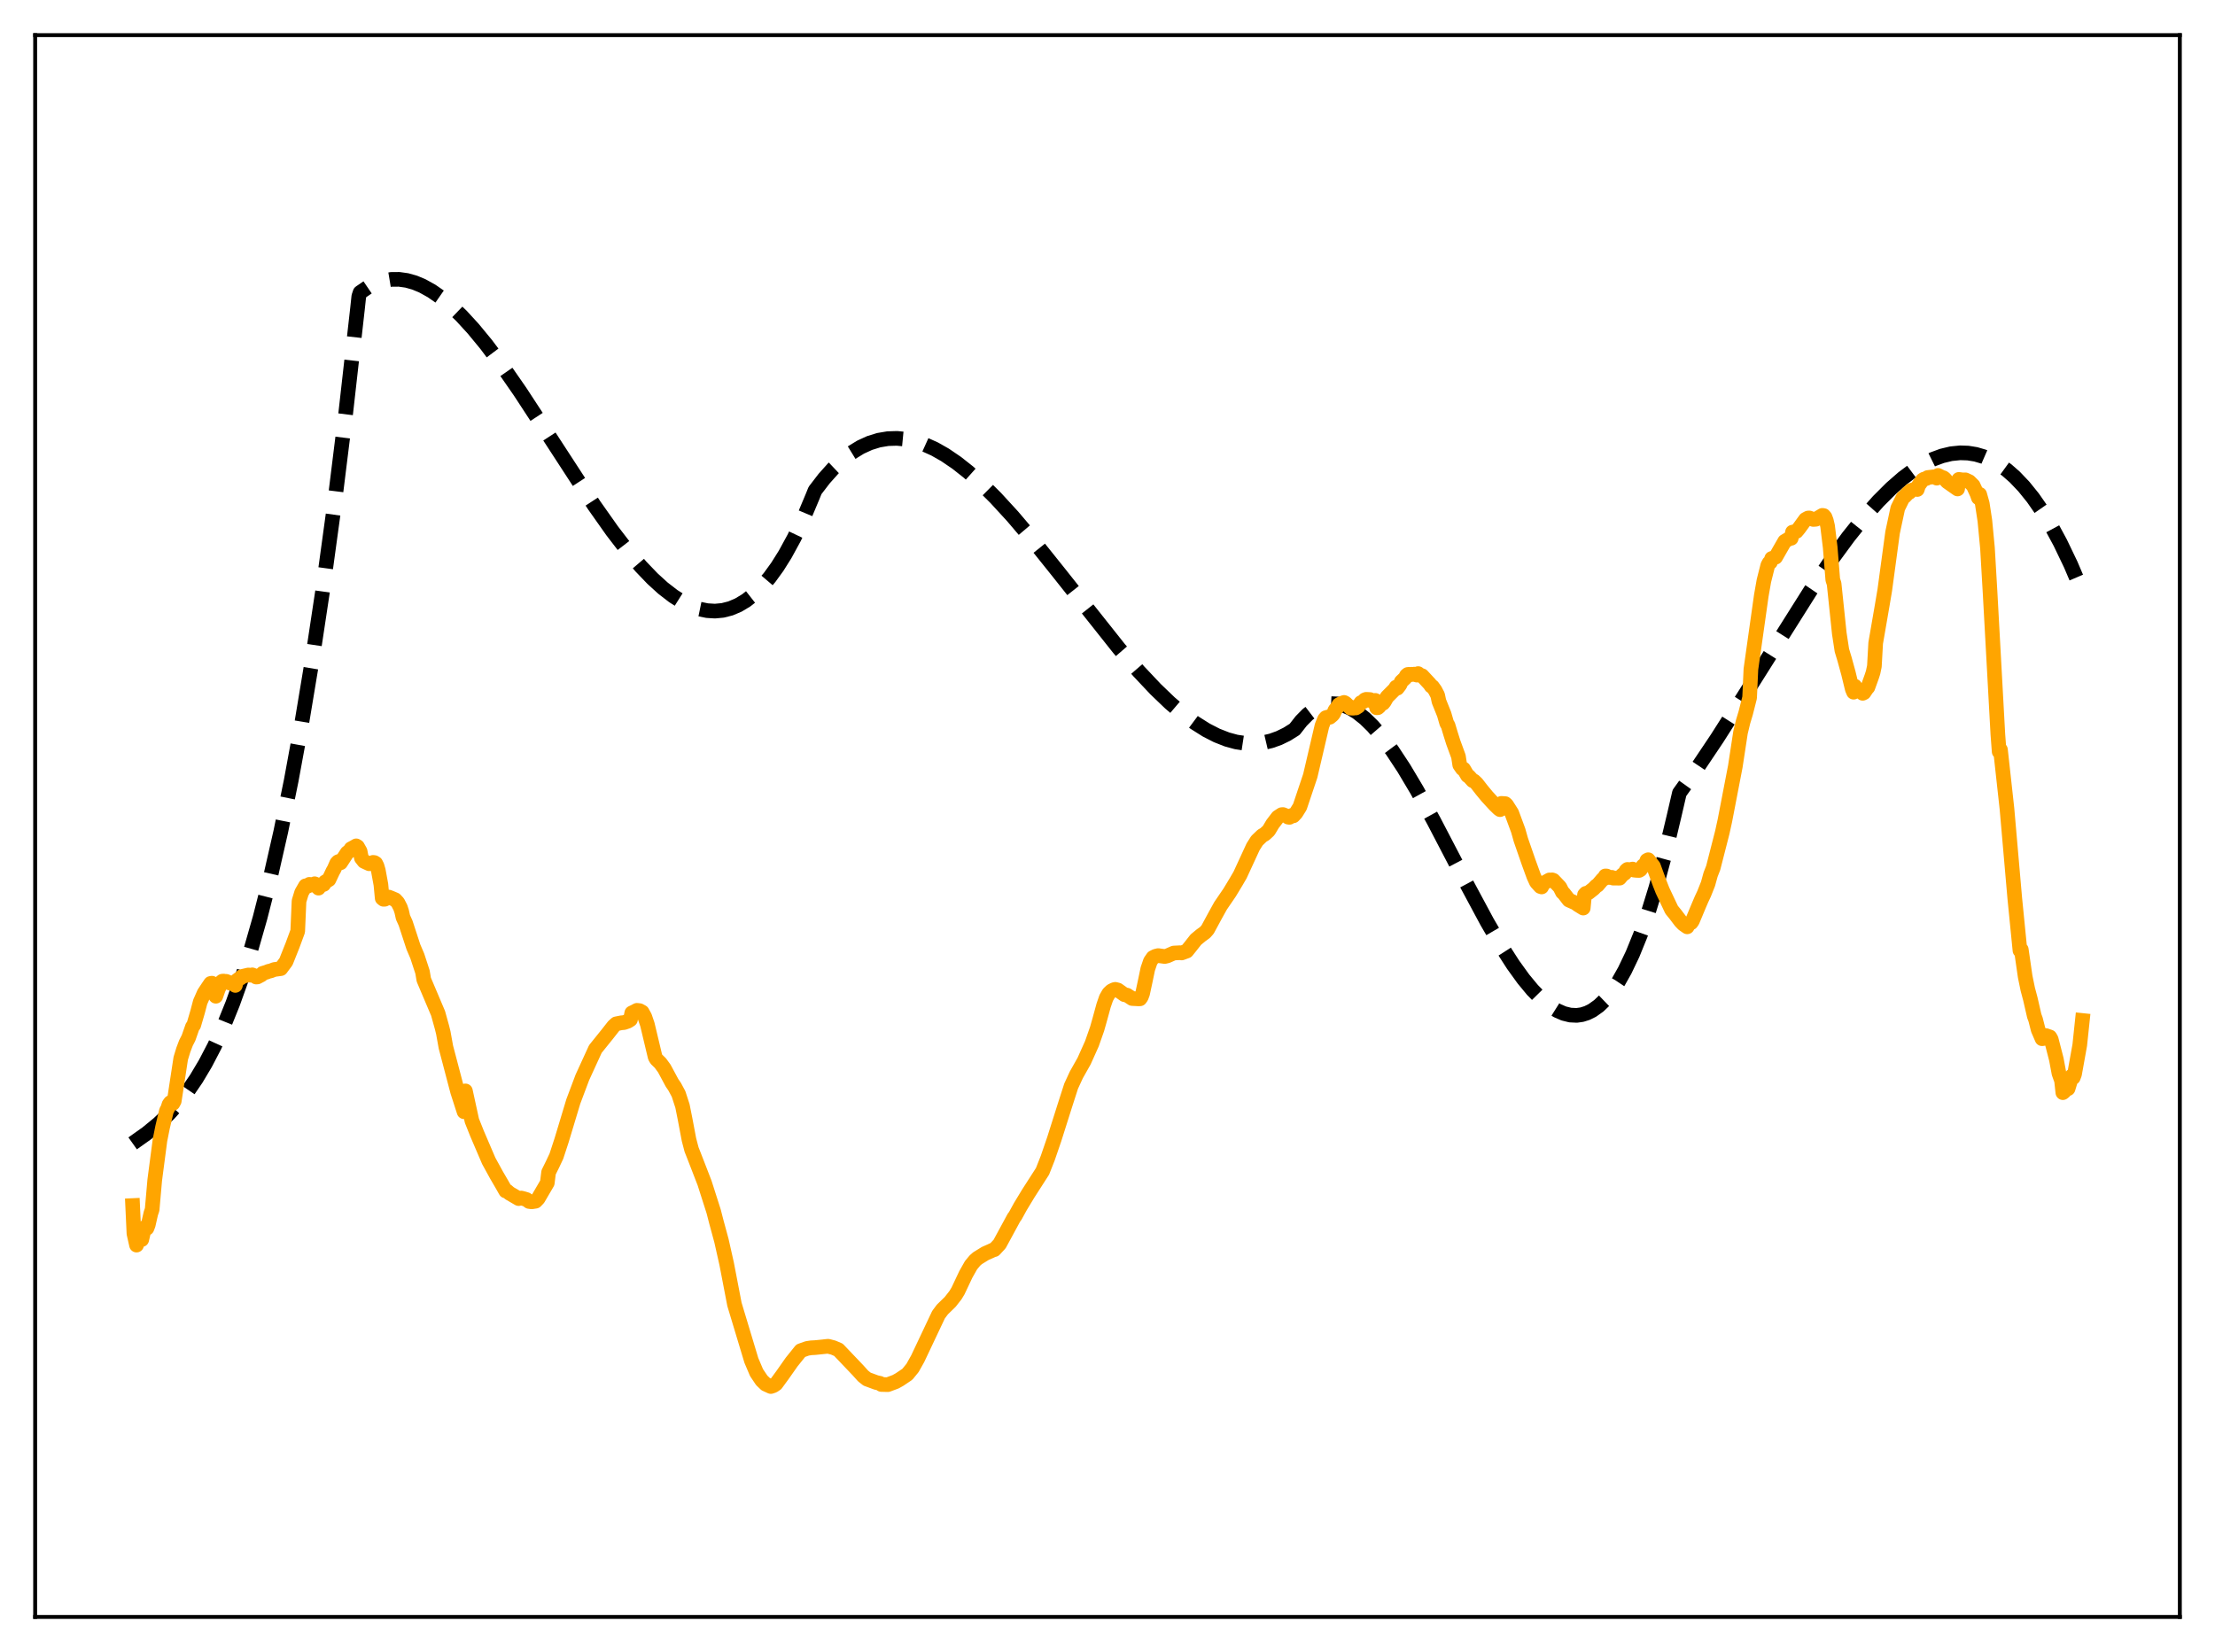<?xml version="1.0" encoding="utf-8" standalone="no"?>
<!DOCTYPE svg PUBLIC "-//W3C//DTD SVG 1.1//EN"
  "http://www.w3.org/Graphics/SVG/1.1/DTD/svg11.dtd">
<svg xmlns:xlink="http://www.w3.org/1999/xlink" width="453.6pt" height="338.4pt" viewBox="0 0 453.6 338.4" xmlns="http://www.w3.org/2000/svg" version="1.1">
 <defs>
  <style type="text/css">*{stroke-linejoin: round; stroke-linecap: butt}</style>
 </defs>
 <g id="figure_1">
  <g id="patch_1">
   <path d="M 0 338.4 
L 453.6 338.4 
L 453.6 0 
L 0 0 
z
" style="fill: #ffffff"/>
  </g>
  <g id="axes_1">
   <g id="patch_2">
    <path d="M 7.2 331.2 
L 446.4 331.2 
L 446.4 7.2 
L 7.2 7.2 
z
" style="fill: #ffffff"/>
   </g>
   <g id="matplotlib.axis_1"/>
   <g id="matplotlib.axis_2"/>
   <g id="line2d_1">
    <path d="M 27.164 234.2 
L 30.092 232.12 
L 32.487 230.15 
L 34.617 228.112 
L 36.48 226.048 
L 38.343 223.676 
L 40.207 220.948 
L 42.07 217.819 
L 43.933 214.241 
L 45.796 210.169 
L 47.66 205.555 
L 49.523 200.355 
L 51.386 194.52 
L 53.249 188.006 
L 55.379 179.668 
L 57.508 170.313 
L 59.638 159.87 
L 61.767 148.271 
L 63.897 135.446 
L 66.026 121.326 
L 68.422 103.807 
L 70.817 84.463 
L 73.213 63.195 
L 73.479 60.709 
L 73.745 59.912 
L 75.343 58.823 
L 76.94 58.021 
L 78.537 57.495 
L 80.134 57.231 
L 81.731 57.218 
L 83.328 57.444 
L 84.925 57.898 
L 86.522 58.566 
L 88.385 59.602 
L 90.249 60.895 
L 92.378 62.664 
L 94.508 64.717 
L 96.903 67.329 
L 99.565 70.56 
L 102.759 74.819 
L 106.486 80.193 
L 111.543 87.924 
L 121.658 103.477 
L 125.385 108.76 
L 128.579 112.913 
L 131.241 116.035 
L 133.636 118.533 
L 135.766 120.472 
L 137.895 122.116 
L 139.759 123.29 
L 141.622 124.198 
L 143.219 124.75 
L 144.816 125.079 
L 146.413 125.176 
L 148.01 125.026 
L 149.607 124.619 
L 151.204 123.942 
L 152.801 122.984 
L 154.399 121.732 
L 155.996 120.174 
L 157.593 118.3 
L 159.19 116.095 
L 160.787 113.55 
L 162.65 110.132 
L 164.513 106.215 
L 166.377 101.778 
L 166.909 100.463 
L 168.772 98.035 
L 170.636 95.947 
L 172.499 94.186 
L 174.362 92.739 
L 176.225 91.595 
L 178.089 90.741 
L 179.952 90.164 
L 181.815 89.852 
L 183.679 89.793 
L 185.542 89.974 
L 187.405 90.383 
L 189.268 91.007 
L 191.398 91.969 
L 193.527 93.177 
L 195.923 94.808 
L 198.319 96.701 
L 200.98 99.08 
L 203.908 101.991 
L 207.369 105.763 
L 211.361 110.465 
L 216.685 117.112 
L 229.196 132.879 
L 233.188 137.495 
L 236.649 141.167 
L 239.577 143.976 
L 242.239 146.247 
L 244.634 148.032 
L 247.03 149.542 
L 249.159 150.634 
L 251.289 151.471 
L 253.152 151.978 
L 255.015 152.263 
L 256.879 152.314 
L 258.742 152.118 
L 260.339 151.743 
L 261.936 151.17 
L 263.533 150.391 
L 265.13 149.392 
L 266.461 147.691 
L 267.792 146.339 
L 269.123 145.321 
L 270.454 144.621 
L 271.519 144.281 
L 272.583 144.128 
L 273.914 144.188 
L 275.245 144.513 
L 276.576 145.089 
L 277.907 145.901 
L 279.504 147.165 
L 281.101 148.722 
L 282.964 150.875 
L 285.094 153.727 
L 287.489 157.365 
L 290.151 161.837 
L 293.612 168.138 
L 300 180.397 
L 304.525 188.827 
L 307.453 193.853 
L 309.849 197.584 
L 311.978 200.535 
L 313.841 202.787 
L 315.705 204.688 
L 317.302 206.007 
L 318.899 207.012 
L 320.23 207.591 
L 321.561 207.92 
L 322.892 207.984 
L 323.956 207.834 
L 325.021 207.497 
L 326.086 206.966 
L 327.417 206.017 
L 328.748 204.737 
L 330.079 203.112 
L 331.409 201.127 
L 332.74 198.767 
L 334.337 195.42 
L 335.935 191.485 
L 337.532 186.938 
L 339.129 181.753 
L 340.992 174.863 
L 342.855 167.028 
L 343.92 162.427 
L 347.38 157.593 
L 351.639 151.237 
L 357.229 142.448 
L 370.804 120.917 
L 375.063 114.672 
L 378.524 109.958 
L 381.718 105.967 
L 384.646 102.666 
L 387.308 100.004 
L 389.703 97.914 
L 391.833 96.322 
L 393.962 94.999 
L 395.825 94.077 
L 397.689 93.387 
L 399.552 92.941 
L 401.415 92.753 
L 403.012 92.806 
L 404.609 93.064 
L 406.207 93.535 
L 407.804 94.228 
L 409.401 95.149 
L 410.998 96.307 
L 412.595 97.709 
L 414.458 99.665 
L 416.321 101.975 
L 418.185 104.654 
L 420.048 107.712 
L 421.911 111.163 
L 424.041 115.603 
L 426.17 120.59 
L 426.436 121.253 
L 426.436 121.253 
" clip-path="url(#p6d10690ea0)" style="fill: none; stroke-dasharray: 11.1,4.8; stroke-dashoffset: 0; stroke: #000000; stroke-width: 3"/>
   </g>
   <g id="line2d_2">
    <path d="M 27.164 246.937 
L 27.43 252.678 
L 27.962 255.039 
L 28.228 254.027 
L 28.761 253.674 
L 29.027 253.911 
L 29.559 251.626 
L 29.825 251.302 
L 30.092 251.583 
L 30.358 250.883 
L 30.89 248.544 
L 31.156 247.756 
L 31.689 241.708 
L 32.753 233.593 
L 33.286 230.914 
L 34.084 227.533 
L 34.351 227.046 
L 34.617 226.224 
L 34.883 225.855 
L 35.149 225.69 
L 35.415 226.02 
L 35.681 225.528 
L 37.012 216.798 
L 37.545 215.05 
L 38.077 213.646 
L 38.609 212.602 
L 39.408 210.323 
L 39.674 209.978 
L 40.473 207.245 
L 41.005 205.228 
L 41.804 203.418 
L 42.602 202.217 
L 43.135 201.433 
L 43.401 201.39 
L 43.933 201.653 
L 44.199 204.063 
L 44.732 202.526 
L 44.998 202.011 
L 45.264 201.205 
L 45.53 200.978 
L 45.796 200.958 
L 46.063 201.083 
L 46.329 201.013 
L 46.861 201.239 
L 47.127 201.39 
L 47.66 201.397 
L 48.192 201.846 
L 48.458 200.881 
L 48.991 200.469 
L 49.257 200.339 
L 49.523 200.024 
L 50.854 199.711 
L 51.386 199.759 
L 51.652 199.682 
L 52.185 199.887 
L 52.451 200.127 
L 52.717 200.113 
L 53.516 199.688 
L 53.782 199.374 
L 54.58 199.132 
L 55.113 198.92 
L 55.379 198.893 
L 56.177 198.585 
L 57.508 198.408 
L 58.573 196.974 
L 59.904 193.636 
L 60.969 190.748 
L 61.235 184.574 
L 61.767 182.838 
L 62.566 181.447 
L 63.098 181.481 
L 63.364 181.141 
L 63.897 181.253 
L 64.163 181.311 
L 64.429 181.023 
L 64.695 181.14 
L 64.961 181.444 
L 65.228 181.92 
L 65.494 181.431 
L 66.026 181.246 
L 66.292 181.16 
L 66.559 180.668 
L 67.357 180.181 
L 68.156 178.484 
L 68.422 178.026 
L 68.954 176.806 
L 69.22 176.524 
L 69.487 176.416 
L 69.753 176.722 
L 71.084 174.682 
L 71.616 174.289 
L 71.882 173.851 
L 72.415 173.571 
L 72.947 173.258 
L 73.213 173.425 
L 73.745 174.368 
L 74.012 175.751 
L 74.544 176.43 
L 75.609 176.924 
L 76.141 176.837 
L 76.407 176.644 
L 76.673 176.681 
L 76.94 176.846 
L 77.206 177.38 
L 77.472 178.296 
L 78.004 181.195 
L 78.271 183.993 
L 78.537 184.208 
L 78.803 184.193 
L 79.601 183.75 
L 80.134 183.955 
L 80.932 184.296 
L 81.465 184.873 
L 81.997 185.904 
L 82.263 186.711 
L 82.529 187.906 
L 83.062 189.085 
L 84.659 193.965 
L 85.457 195.833 
L 86.522 199.092 
L 86.788 200.67 
L 89.716 207.578 
L 90.515 210.455 
L 90.781 211.534 
L 91.313 214.482 
L 93.709 223.594 
L 95.04 227.728 
L 95.306 223.453 
L 96.637 229.555 
L 97.702 232.222 
L 98.767 234.708 
L 100.097 237.808 
L 101.695 240.719 
L 102.759 242.544 
L 103.558 243.952 
L 103.824 243.964 
L 104.356 244.426 
L 106.22 245.514 
L 106.752 245.402 
L 107.284 245.541 
L 107.817 245.704 
L 108.349 246.103 
L 108.881 246.173 
L 109.68 246.049 
L 110.212 245.495 
L 111.011 244.118 
L 112.076 242.298 
L 112.342 240.141 
L 113.14 238.528 
L 113.939 236.834 
L 115.004 233.582 
L 117.399 225.64 
L 119.263 220.681 
L 121.924 214.873 
L 124.32 211.897 
L 125.651 210.202 
L 126.183 209.715 
L 127.248 209.502 
L 127.78 209.459 
L 128.579 209.181 
L 129.111 208.84 
L 129.377 207.487 
L 129.91 207.234 
L 130.442 206.948 
L 130.975 207.014 
L 131.507 207.305 
L 132.039 208.272 
L 132.572 209.836 
L 134.169 216.532 
L 134.435 216.975 
L 135.233 217.754 
L 136.032 218.847 
L 137.629 221.817 
L 138.161 222.592 
L 138.96 224.083 
L 139.759 226.539 
L 140.291 229.203 
L 141.089 233.426 
L 141.622 235.463 
L 142.154 236.809 
L 144.284 242.306 
L 146.147 248.136 
L 146.679 250.205 
L 147.744 254.134 
L 148.809 258.873 
L 150.406 267.175 
L 153.866 278.655 
L 154.931 281.163 
L 155.996 282.749 
L 156.794 283.517 
L 157.859 284.005 
L 158.391 283.823 
L 158.924 283.462 
L 160.255 281.639 
L 162.118 278.987 
L 163.981 276.666 
L 165.312 276.198 
L 166.111 276.076 
L 166.909 276.034 
L 169.571 275.758 
L 170.636 276.03 
L 171.7 276.481 
L 175.693 280.674 
L 176.758 281.856 
L 177.556 282.488 
L 179.42 283.176 
L 180.218 283.356 
L 180.484 283.587 
L 181.815 283.622 
L 183.412 283.026 
L 184.211 282.578 
L 185.808 281.505 
L 186.873 280.199 
L 187.937 278.3 
L 192.196 269.291 
L 192.995 268.221 
L 194.592 266.664 
L 195.657 265.303 
L 196.189 264.427 
L 197.786 261.044 
L 198.851 259.158 
L 199.649 258.196 
L 200.182 257.728 
L 201.779 256.742 
L 202.844 256.273 
L 203.376 256.022 
L 203.642 255.964 
L 204.707 254.817 
L 207.635 249.417 
L 207.901 249.064 
L 208.966 247.127 
L 210.563 244.488 
L 213.491 239.928 
L 214.556 237.233 
L 215.887 233.357 
L 218.016 226.629 
L 219.347 222.489 
L 220.412 220.176 
L 222.009 217.343 
L 223.606 213.784 
L 224.671 210.749 
L 225.203 208.873 
L 226.001 205.962 
L 226.534 204.411 
L 227.066 203.479 
L 227.599 202.976 
L 228.131 202.713 
L 228.397 202.652 
L 228.929 202.792 
L 230.26 203.743 
L 230.793 203.836 
L 231.857 204.533 
L 233.188 204.604 
L 233.455 204.59 
L 233.721 204.21 
L 233.987 203.496 
L 234.519 201.023 
L 235.052 198.464 
L 235.584 196.907 
L 236.116 196.14 
L 236.649 195.873 
L 237.181 195.739 
L 238.512 195.924 
L 239.044 195.801 
L 240.375 195.214 
L 241.706 195.146 
L 241.972 195.2 
L 243.037 194.809 
L 243.836 193.813 
L 244.9 192.458 
L 245.965 191.577 
L 246.764 191 
L 247.296 190.404 
L 248.893 187.452 
L 249.958 185.531 
L 251.821 182.802 
L 253.152 180.595 
L 253.951 179.224 
L 256.612 173.453 
L 257.411 172.19 
L 258.476 171.168 
L 259.008 170.867 
L 259.807 170.128 
L 260.605 168.785 
L 261.67 167.392 
L 262.468 166.866 
L 262.735 166.846 
L 263.533 167.176 
L 263.799 167.381 
L 264.065 167.415 
L 264.598 167.012 
L 264.864 167.112 
L 265.396 166.541 
L 266.195 165.258 
L 268.324 158.914 
L 270.72 148.663 
L 271.252 147.313 
L 271.519 146.998 
L 272.051 146.842 
L 272.317 146.918 
L 272.849 146.477 
L 273.116 146.139 
L 273.382 145.477 
L 273.914 144.811 
L 274.18 144.347 
L 274.713 144.072 
L 275.245 143.883 
L 275.511 144.014 
L 276.576 145.036 
L 277.108 145.065 
L 277.375 144.897 
L 277.641 145.015 
L 278.173 144.679 
L 278.705 143.916 
L 279.238 143.687 
L 279.504 143.343 
L 279.77 143.245 
L 280.569 143.29 
L 281.101 143.719 
L 281.367 143.758 
L 281.633 143.461 
L 281.9 144.971 
L 282.166 144.958 
L 282.432 144.733 
L 282.698 144.286 
L 283.231 144.054 
L 283.497 143.723 
L 284.029 142.785 
L 285.626 141.181 
L 285.892 140.746 
L 286.159 140.961 
L 286.691 140.253 
L 286.957 139.629 
L 287.756 138.879 
L 288.022 138.363 
L 288.288 138.149 
L 288.554 138.122 
L 288.82 138.211 
L 289.087 138.107 
L 289.353 138.153 
L 289.619 138.081 
L 290.151 138.283 
L 290.417 137.973 
L 290.95 138.393 
L 291.216 138.401 
L 292.813 140.12 
L 293.079 140.532 
L 293.345 140.647 
L 293.878 141.382 
L 294.41 142.404 
L 294.676 143.653 
L 295.741 146.302 
L 296.273 148.143 
L 296.54 148.581 
L 297.072 150.354 
L 297.604 152.045 
L 298.669 154.953 
L 298.935 156.681 
L 299.468 157.452 
L 299.734 157.525 
L 300.532 158.881 
L 300.799 159.02 
L 301.597 159.909 
L 301.863 159.975 
L 302.396 160.48 
L 303.46 161.845 
L 304.525 163.132 
L 305.59 164.295 
L 306.122 164.869 
L 306.921 165.646 
L 307.187 165.841 
L 307.453 164.561 
L 308.252 164.612 
L 308.518 164.848 
L 309.583 166.526 
L 310.913 170.128 
L 311.446 172.017 
L 313.043 176.62 
L 314.108 179.546 
L 314.64 180.705 
L 315.439 181.585 
L 315.705 181.677 
L 315.971 181.071 
L 316.503 180.689 
L 317.302 180.243 
L 317.568 180.295 
L 317.834 180.221 
L 318.1 180.306 
L 319.431 181.7 
L 319.964 182.761 
L 320.23 182.988 
L 321.295 184.367 
L 322.625 184.955 
L 323.158 185.346 
L 324.223 186.003 
L 324.489 183.275 
L 324.755 182.988 
L 325.287 182.867 
L 326.352 182.03 
L 326.884 181.473 
L 327.151 181.333 
L 328.215 180.089 
L 328.481 179.998 
L 328.748 179.424 
L 329.014 179.433 
L 329.546 179.739 
L 330.079 179.708 
L 330.345 179.866 
L 331.676 179.877 
L 332.208 179.238 
L 332.74 178.855 
L 333.007 178.318 
L 333.273 178.087 
L 333.805 178.138 
L 334.337 178.013 
L 334.604 178.225 
L 335.136 178.282 
L 335.668 178.296 
L 335.935 178.136 
L 336.467 177.352 
L 336.999 176.97 
L 337.265 176.235 
L 337.532 176.1 
L 338.596 177.419 
L 339.927 181.048 
L 340.46 182.403 
L 342.323 186.349 
L 343.121 187.328 
L 344.186 188.736 
L 344.719 189.288 
L 345.517 189.846 
L 345.783 189.255 
L 346.316 189.01 
L 346.582 188.625 
L 347.913 185.442 
L 348.445 184.203 
L 348.977 183.063 
L 349.776 181.055 
L 350.308 179.131 
L 350.841 177.768 
L 352.704 170.492 
L 353.236 168.063 
L 355.366 157.007 
L 356.431 150.032 
L 356.963 147.824 
L 357.495 146.054 
L 358.294 142.902 
L 358.56 137.079 
L 360.689 121.997 
L 361.222 118.969 
L 362.02 115.794 
L 362.287 115.299 
L 362.553 115.174 
L 362.819 114.388 
L 363.617 114.14 
L 364.416 112.738 
L 365.481 110.883 
L 366.545 110.259 
L 366.812 110.261 
L 367.078 108.993 
L 367.876 108.861 
L 368.409 108.219 
L 369.74 106.393 
L 370.272 106.109 
L 370.538 106.097 
L 371.337 106.402 
L 371.869 106.36 
L 373.2 105.564 
L 373.466 105.606 
L 373.732 105.915 
L 373.999 106.628 
L 374.265 107.762 
L 374.797 112.122 
L 375.329 118.766 
L 375.596 119.556 
L 376.66 129.738 
L 377.193 133.217 
L 377.725 134.97 
L 378.524 137.881 
L 379.322 141.156 
L 379.588 141.786 
L 379.855 140.557 
L 380.387 141.478 
L 380.919 141.53 
L 381.452 142.012 
L 381.718 141.885 
L 382.25 141.081 
L 382.516 140.787 
L 383.315 138.567 
L 383.581 137.738 
L 383.847 136.47 
L 384.113 131.725 
L 385.444 124.026 
L 385.977 120.863 
L 387.574 109.065 
L 388.639 104.087 
L 389.703 101.934 
L 389.969 101.776 
L 390.768 100.943 
L 391.034 100.834 
L 391.3 100.475 
L 392.365 100.118 
L 392.631 100.265 
L 392.897 99.438 
L 393.696 98.338 
L 393.962 98.161 
L 394.495 98.013 
L 394.761 97.813 
L 396.092 97.652 
L 396.624 97.943 
L 396.89 97.378 
L 397.689 97.781 
L 397.955 97.847 
L 398.221 98.037 
L 398.753 98.659 
L 400.883 100.156 
L 401.149 98.196 
L 401.948 98.305 
L 402.48 98.285 
L 403.279 98.66 
L 404.077 99.449 
L 404.876 101.18 
L 405.142 101.955 
L 405.408 101.261 
L 405.94 103.16 
L 406.473 106.66 
L 407.005 112.251 
L 407.537 121.335 
L 409.135 150.454 
L 409.401 153.972 
L 409.667 153.565 
L 410.998 165.663 
L 412.595 183.979 
L 413.66 194.698 
L 413.926 194.497 
L 414.724 200.03 
L 415.257 202.619 
L 415.789 204.619 
L 416.588 208.106 
L 416.854 208.817 
L 417.386 210.914 
L 418.185 212.766 
L 418.451 212.728 
L 418.983 212.124 
L 419.782 212.4 
L 420.048 212.852 
L 421.113 216.992 
L 421.645 219.847 
L 422.177 221.346 
L 422.444 223.811 
L 422.71 223.602 
L 422.976 222.812 
L 423.242 222.71 
L 423.508 223 
L 424.307 220.371 
L 424.573 220.72 
L 424.839 220.003 
L 425.904 214.065 
L 426.436 209.028 
L 426.436 209.028 
" clip-path="url(#p6d10690ea0)" style="fill: none; stroke: #ffa500; stroke-width: 3; stroke-linecap: square"/>
   </g>
   <g id="patch_3">
    <path d="M 7.2 331.2 
L 7.2 7.2 
" style="fill: none; stroke: #000000; stroke-width: 0.8; stroke-linejoin: miter; stroke-linecap: square"/>
   </g>
   <g id="patch_4">
    <path d="M 446.4 331.2 
L 446.4 7.2 
" style="fill: none; stroke: #000000; stroke-width: 0.8; stroke-linejoin: miter; stroke-linecap: square"/>
   </g>
   <g id="patch_5">
    <path d="M 7.2 331.2 
L 446.4 331.2 
" style="fill: none; stroke: #000000; stroke-width: 0.8; stroke-linejoin: miter; stroke-linecap: square"/>
   </g>
   <g id="patch_6">
    <path d="M 7.2 7.2 
L 446.4 7.2 
" style="fill: none; stroke: #000000; stroke-width: 0.8; stroke-linejoin: miter; stroke-linecap: square"/>
   </g>
  </g>
 </g>
 <defs>
  <clipPath id="p6d10690ea0">
   <rect x="7.2" y="7.2" width="439.2" height="324"/>
  </clipPath>
 </defs>
</svg>
